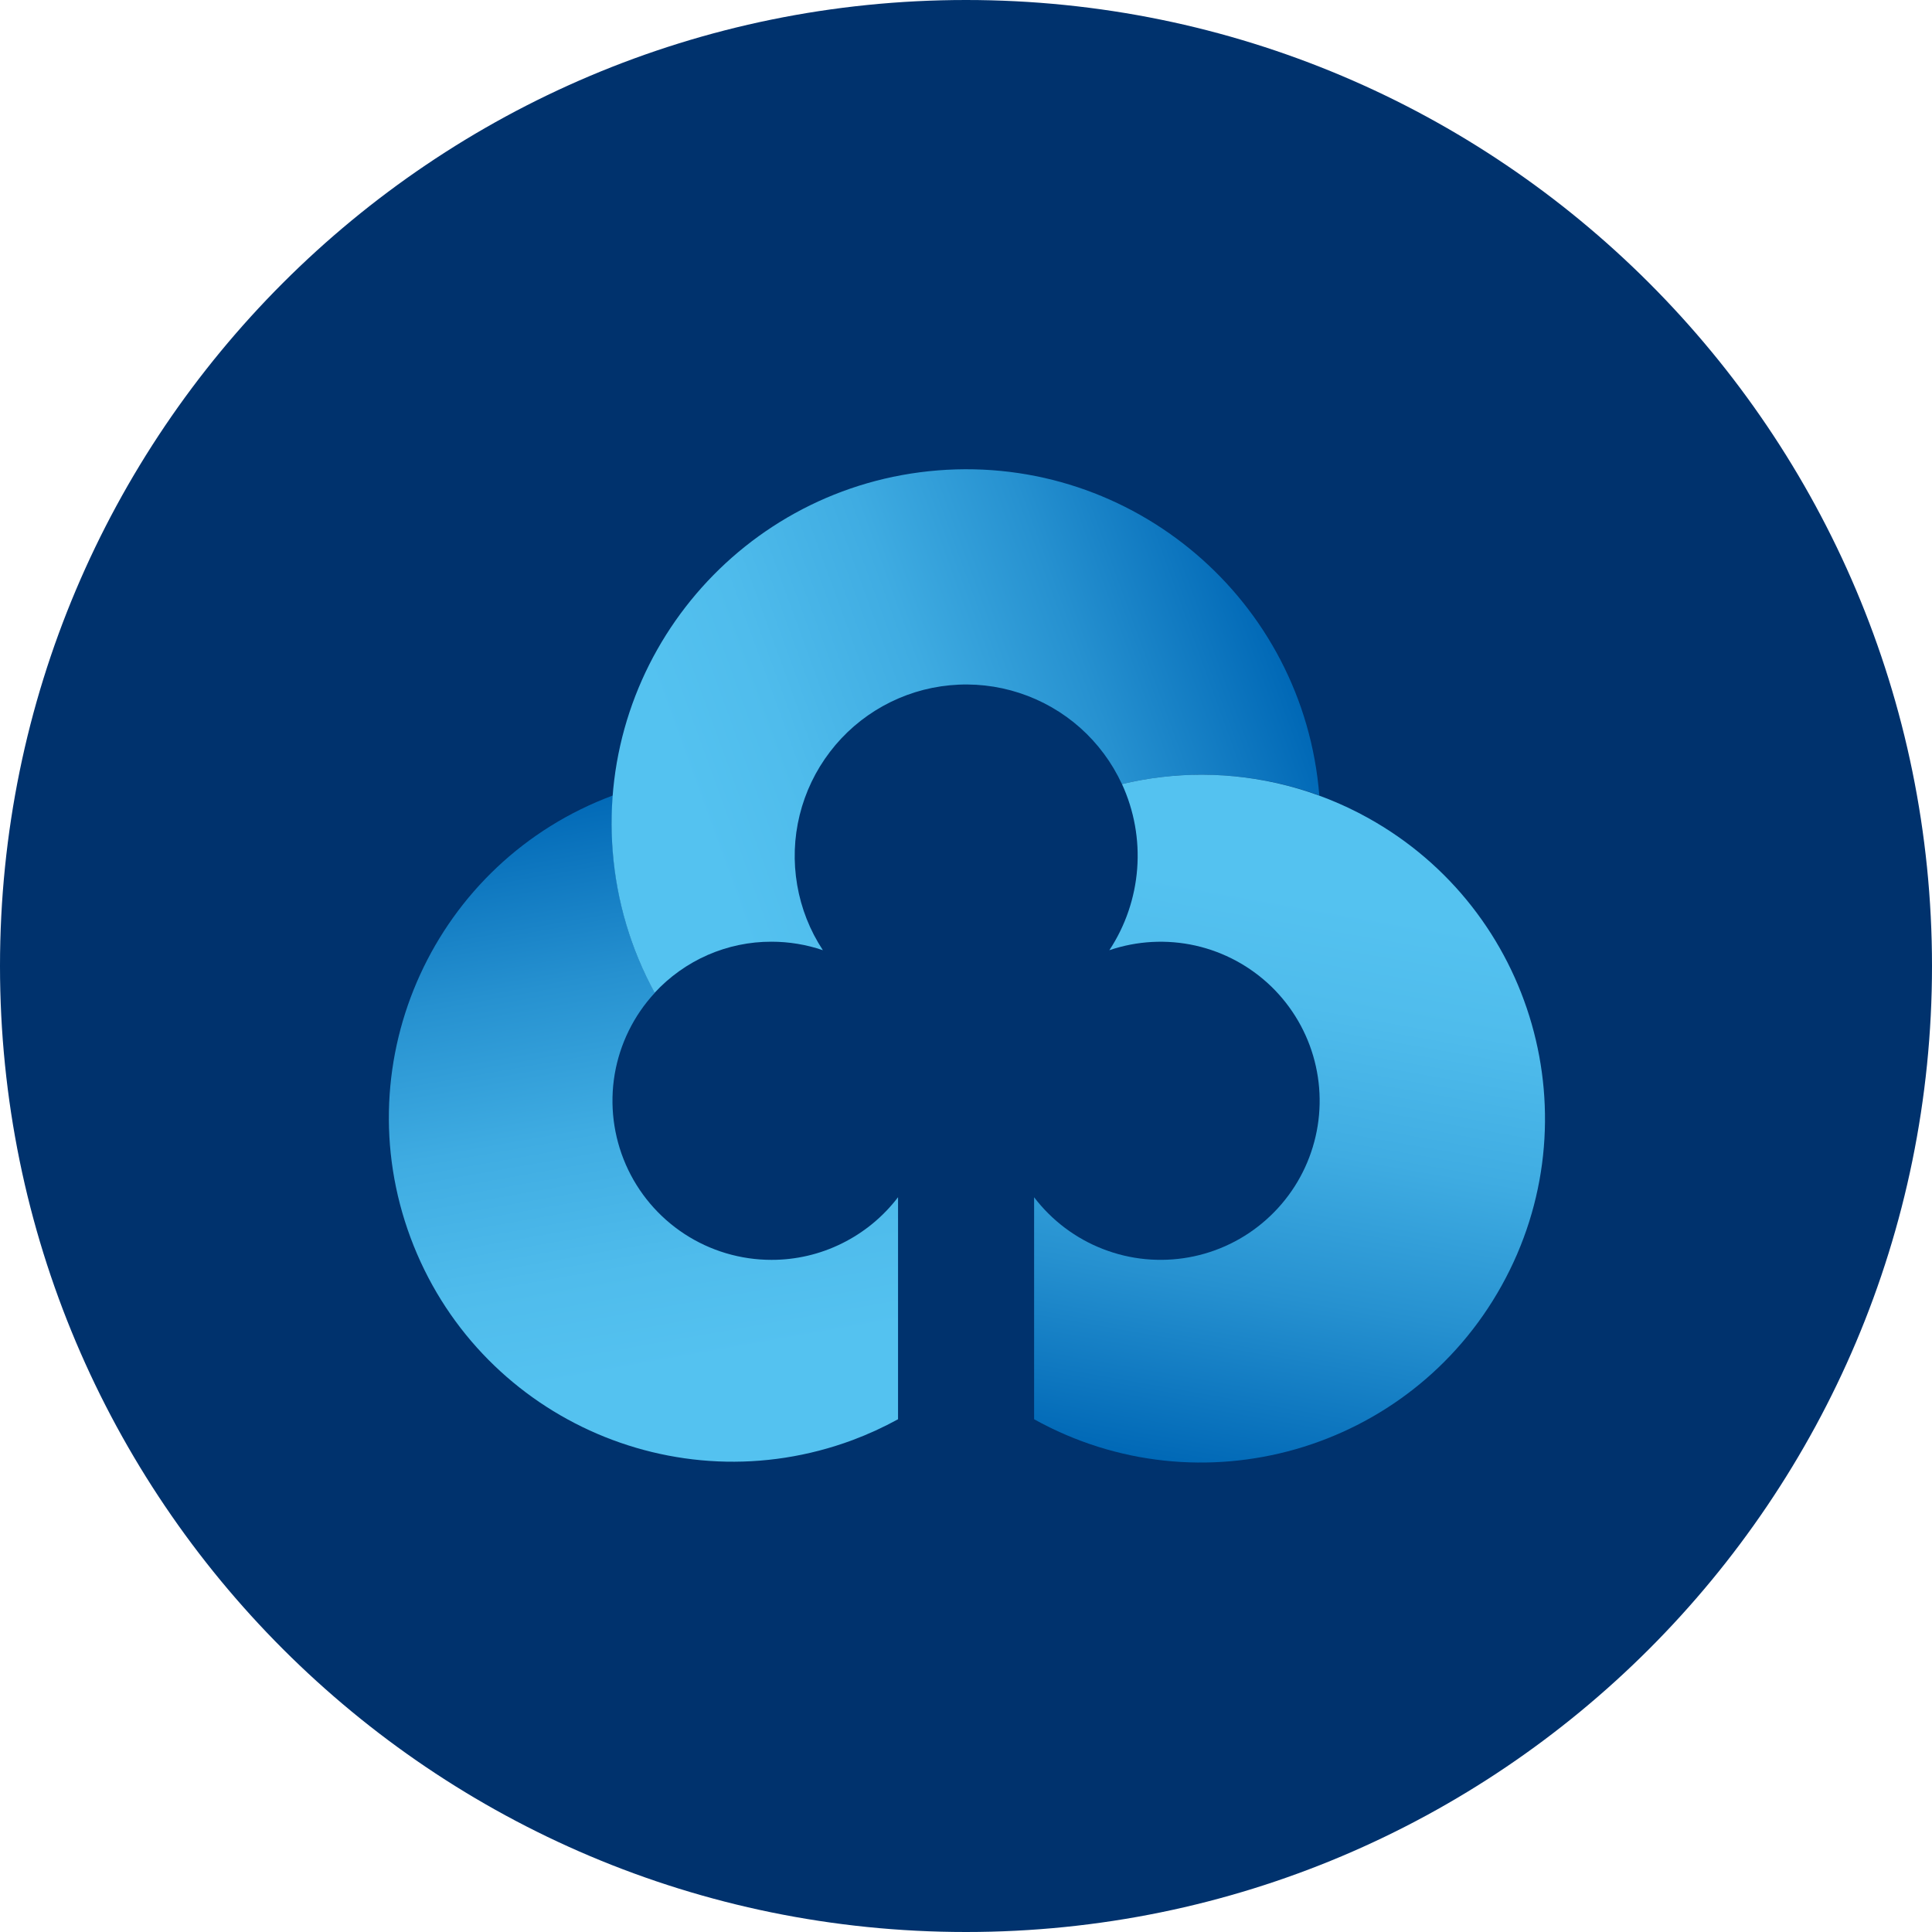 <svg width="40" height="40" viewBox="0 0 40 40" fill="none" xmlns="http://www.w3.org/2000/svg">
<path d="M20 40C31.046 40 40 31.046 40 20C40 8.954 31.046 0 20 0C8.954 0 0 8.954 0 20C0 31.046 8.954 40 20 40Z" fill="#00326D"/>
<path d="M15.972 26.084C15.332 26.084 14.705 25.897 14.17 25.547C13.634 25.196 13.212 24.697 12.956 24.11C12.7 23.523 12.62 22.875 12.726 22.244C12.833 21.612 13.121 21.026 13.556 20.556C12.97 19.48 12.665 18.275 12.667 17.051C12.667 16.855 12.674 16.661 12.69 16.469C9.004 17.839 7.128 21.939 8.5 25.625C9.871 29.31 13.967 31.185 17.653 29.815C17.976 29.694 18.29 29.55 18.593 29.384V24.787C18.285 25.19 17.889 25.517 17.434 25.742C16.98 25.968 16.479 26.085 15.972 26.084Z" fill="url(#paint0_linear_4071_100074)"/>
<path d="M15.972 19.497C16.334 19.497 16.694 19.556 17.037 19.673C16.768 19.265 16.587 18.805 16.505 18.324C16.422 17.843 16.439 17.349 16.556 16.875C16.673 16.4 16.886 15.955 17.183 15.567C17.479 15.178 17.852 14.856 18.28 14.618C18.707 14.381 19.178 14.234 19.664 14.188C20.151 14.141 20.641 14.195 21.106 14.347C21.57 14.498 21.999 14.744 22.364 15.068C22.729 15.393 23.023 15.79 23.228 16.233C24.584 15.91 26.005 15.992 27.315 16.468C26.992 12.429 23.456 9.416 19.417 9.739C15.378 10.061 12.363 13.597 12.686 17.636C12.767 18.659 13.063 19.654 13.553 20.555C13.861 20.221 14.235 19.955 14.651 19.772C15.068 19.59 15.517 19.496 15.972 19.497Z" fill="url(#paint1_linear_4071_100074)"/>
<path d="M24.88 16.039C24.324 16.039 23.77 16.104 23.229 16.233C23.481 16.781 23.59 17.385 23.544 17.987C23.498 18.588 23.3 19.169 22.968 19.673C23.542 19.478 24.158 19.445 24.75 19.577C25.341 19.71 25.884 20.003 26.32 20.424C26.755 20.846 27.066 21.38 27.217 21.966C27.369 22.553 27.356 23.17 27.179 23.75C27.003 24.33 26.669 24.85 26.216 25.252C25.764 25.655 25.208 25.925 24.612 26.032C24.015 26.139 23.401 26.08 22.836 25.86C22.271 25.641 21.778 25.27 21.41 24.788V29.384C24.848 31.293 29.182 30.053 31.091 26.615C33 23.178 31.761 18.843 28.323 16.934C27.269 16.349 26.085 16.041 24.88 16.039Z" fill="url(#paint2_linear_4071_100074)"/>
<defs>
<linearGradient id="paint0_linear_4071_100074" x1="14.393" y1="30.356" x2="11.94" y2="16.446" gradientUnits="userSpaceOnUse">
<stop offset="0.15" stop-color="#54C2F0"/>
<stop offset="0.3" stop-color="#4FBCEC"/>
<stop offset="0.51" stop-color="#3FACE2"/>
<stop offset="0.73" stop-color="#2691D0"/>
<stop offset="0.98" stop-color="#036BB8"/>
<stop offset="1" stop-color="#0068B6"/>
</linearGradient>
<linearGradient id="paint1_linear_4071_100074" x1="12.184" y1="17.031" x2="25.974" y2="12.011" gradientUnits="userSpaceOnUse">
<stop offset="0.15" stop-color="#54C2F0"/>
<stop offset="0.3" stop-color="#4FBCEC"/>
<stop offset="0.51" stop-color="#3FACE2"/>
<stop offset="0.73" stop-color="#2691D0"/>
<stop offset="0.98" stop-color="#036BB8"/>
<stop offset="1" stop-color="#0068B6"/>
</linearGradient>
<linearGradient id="paint2_linear_4071_100074" x1="28.041" y1="16.677" x2="25.597" y2="30.537" gradientUnits="userSpaceOnUse">
<stop offset="0.15" stop-color="#54C2F0"/>
<stop offset="0.3" stop-color="#4FBCEC"/>
<stop offset="0.51" stop-color="#3FACE2"/>
<stop offset="0.73" stop-color="#2691D0"/>
<stop offset="0.98" stop-color="#036BB8"/>
<stop offset="1" stop-color="#0068B6"/>
</linearGradient>
</defs>
</svg>
